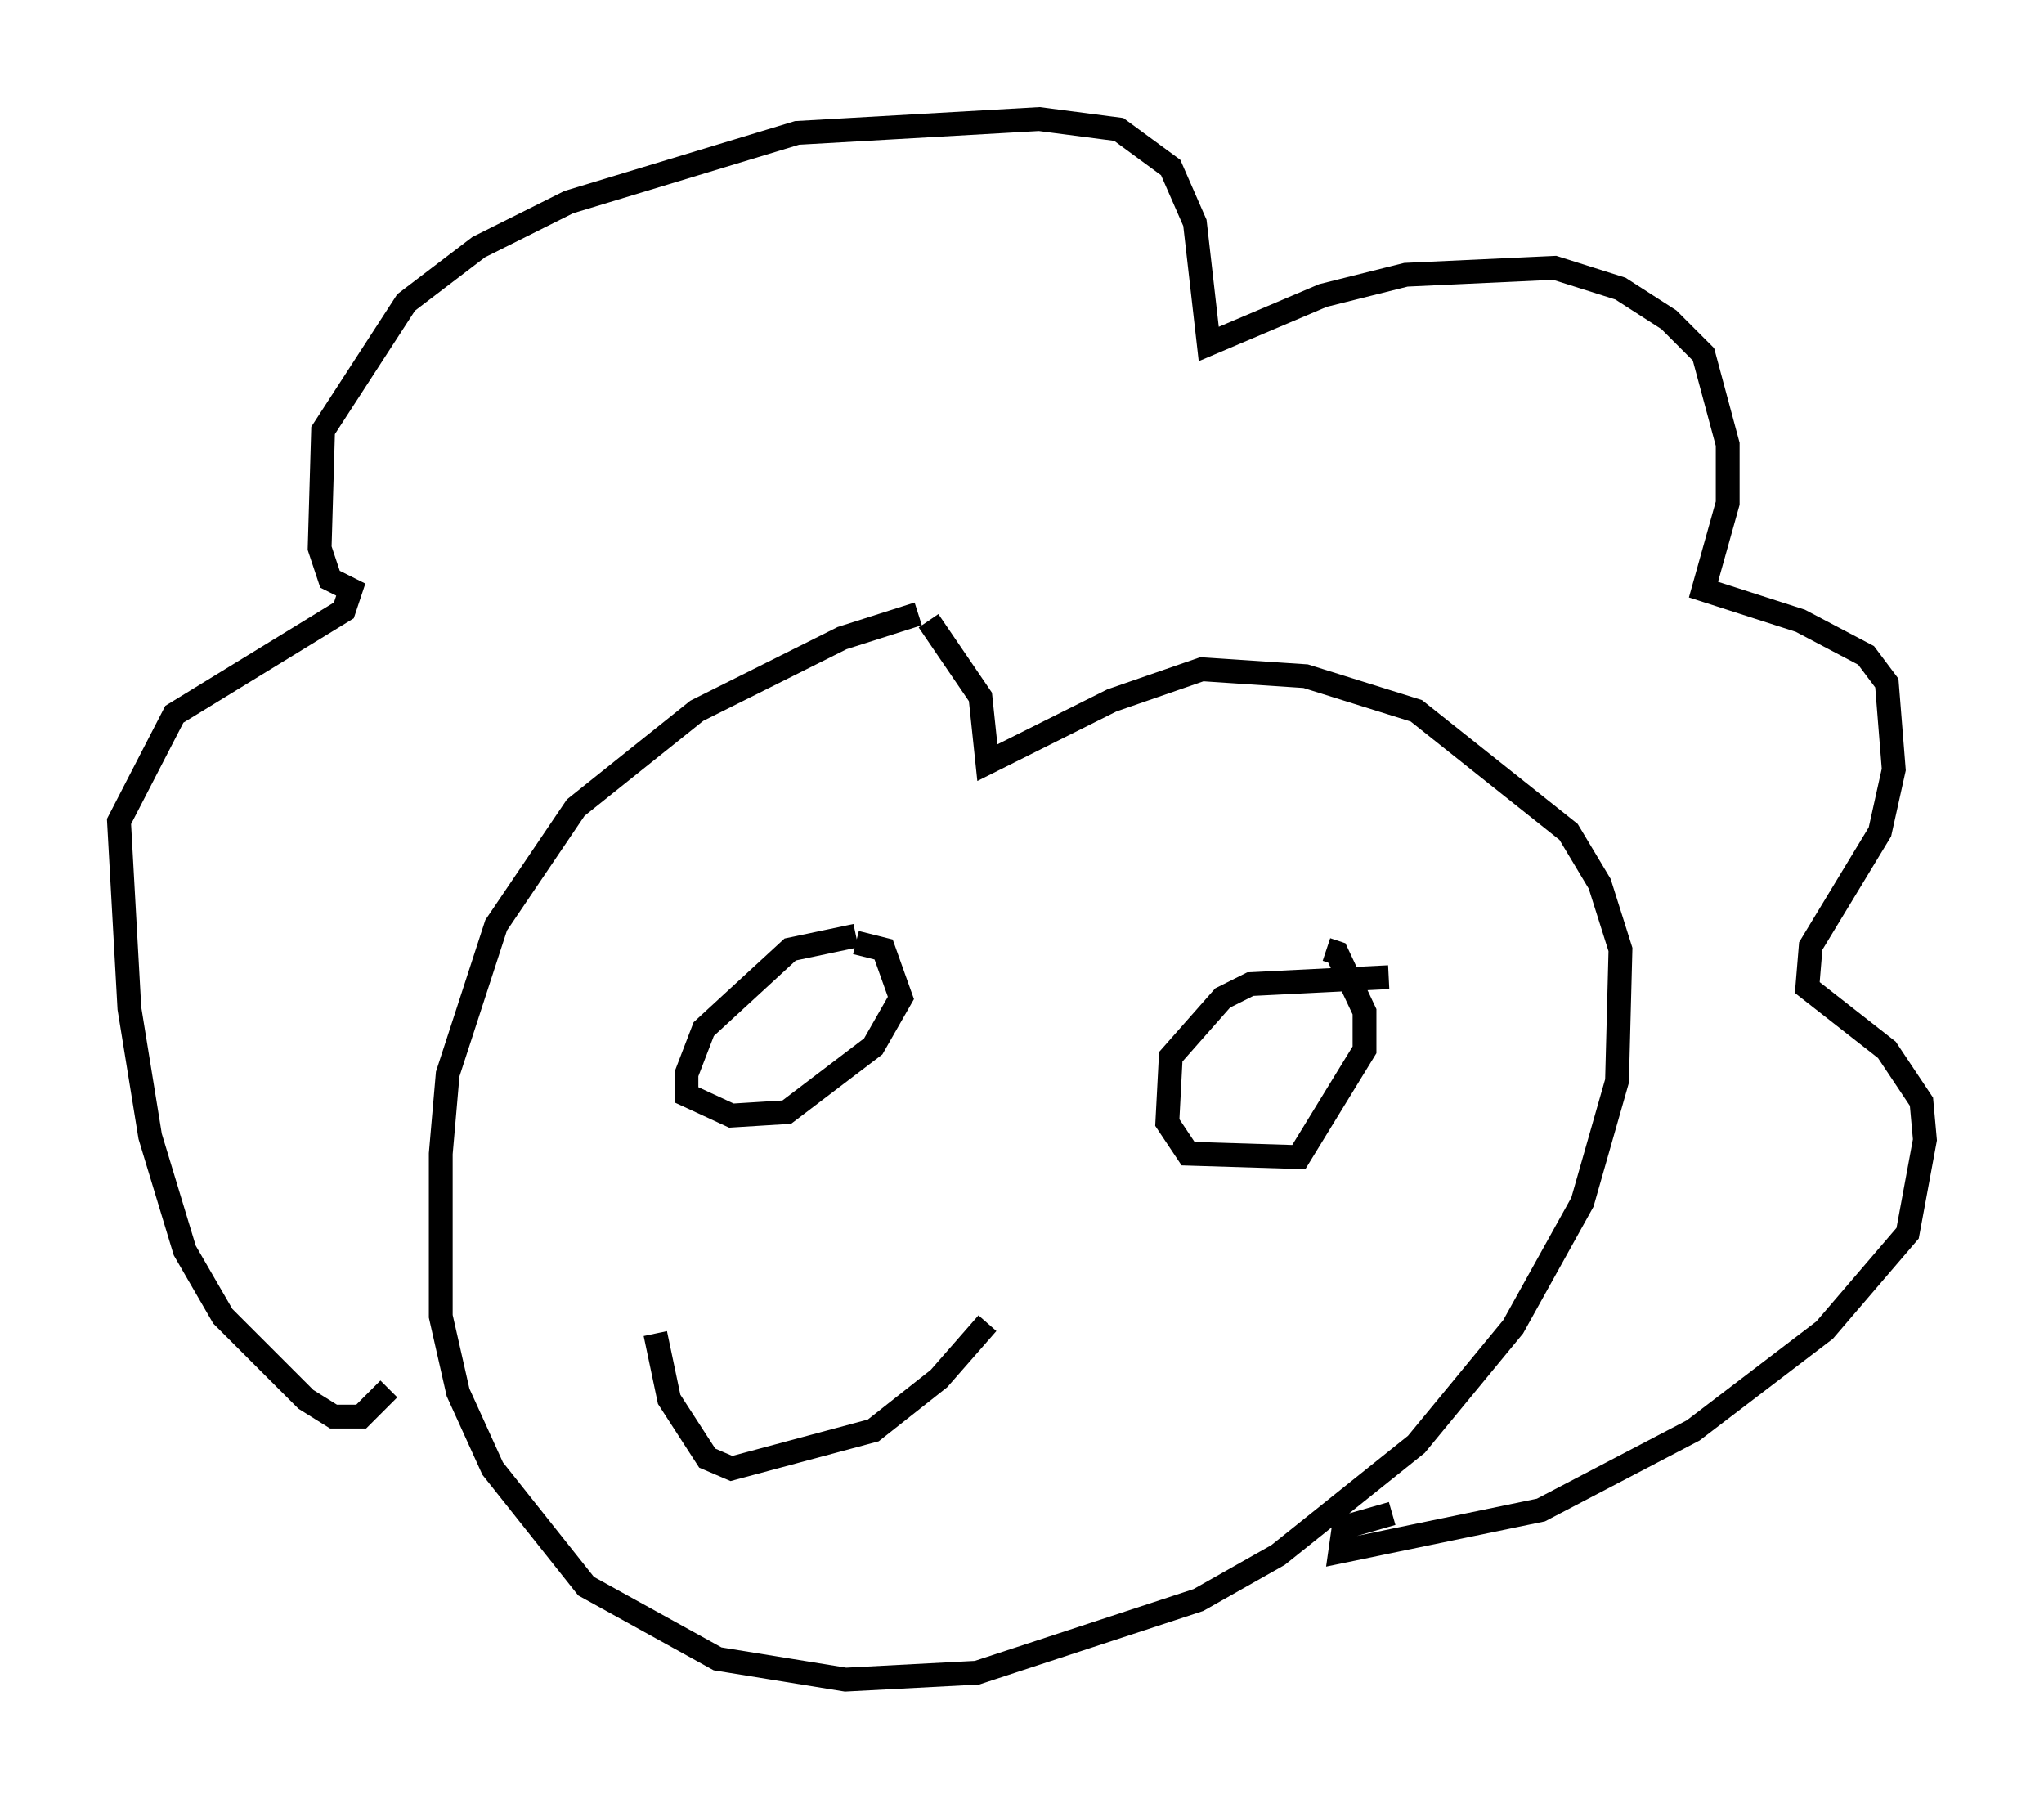 <?xml version="1.0" encoding="utf-8" ?>
<svg baseProfile="full" height="75.508" version="1.1" width="85.821" xmlns="http://www.w3.org/2000/svg" xmlns:ev="http://www.w3.org/2001/xml-events" xmlns:xlink="http://www.w3.org/1999/xlink"><defs /><rect fill="white" height="75.508" width="85.821" x="0" y="0" /><path d="M42.911, 25.335 m-4.358, 0.436 l-3.196, 1.017 -6.101, 3.05 l-5.084, 4.067 -3.341, 4.939 l-2.034, 6.246 -0.291, 3.341 l0.0, 6.827 0.726, 3.196 l1.453, 3.196 3.922, 4.939 l5.52, 3.05 5.374, 0.872 l5.52, -0.291 9.296, -3.05 l3.341, -1.888 5.81, -4.648 l4.067, -4.939 2.905, -5.229 l1.453, -5.084 0.145, -5.52 l-0.872, -2.76 -1.307, -2.179 l-6.391, -5.084 -4.648, -1.453 l-4.358, -0.291 -3.777, 1.307 l-5.229, 2.615 -0.291, -2.76 l-2.179, -3.196 m-22.659, 32.246 l-1.162, 1.162 -1.162, 0.0 l-1.162, -0.726 -3.486, -3.486 l-1.598, -2.76 -1.453, -4.793 l-0.872, -5.374 -0.436, -7.844 l2.324, -4.503 7.117, -4.358 l0.291, -0.872 -0.872, -0.436 l-0.436, -1.307 0.145, -4.939 l3.486, -5.374 3.05, -2.324 l3.777, -1.888 9.587, -2.905 l10.168, -0.581 3.341, 0.436 l2.179, 1.598 1.017, 2.324 l0.581, 5.084 4.793, -2.034 l3.486, -0.872 6.246, -0.291 l2.76, 0.872 2.034, 1.307 l1.453, 1.453 1.017, 3.777 l0.0, 2.469 -1.017, 3.631 l4.067, 1.307 2.76, 1.453 l0.872, 1.162 0.291, 3.631 l-0.581, 2.615 -2.905, 4.793 l-0.145, 1.743 3.341, 2.615 l1.453, 2.179 0.145, 1.598 l-0.726, 3.922 -3.486, 4.067 l-5.52, 4.212 -6.391, 3.341 l-8.425, 1.743 0.145, -1.017 l2.034, -0.581 m-22.514, -24.257 l-2.76, 0.581 -3.631, 3.341 l-0.726, 1.888 0.0, 0.872 l1.888, 0.872 2.324, -0.145 l3.631, -2.76 1.162, -2.034 l-0.726, -2.034 -1.162, -0.291 m22.369, 1.453 l-5.81, 0.291 -1.162, 0.581 l-2.179, 2.469 -0.145, 2.76 l0.872, 1.307 4.648, 0.145 l2.76, -4.503 0.0, -1.598 l-1.162, -2.469 -0.436, -0.145 m-28.179, 16.123 l0.581, 2.76 1.598, 2.469 l1.017, 0.436 5.955, -1.598 l2.76, -2.179 2.034, -2.324 " fill="none" stroke="black" stroke-width="1" /></svg>